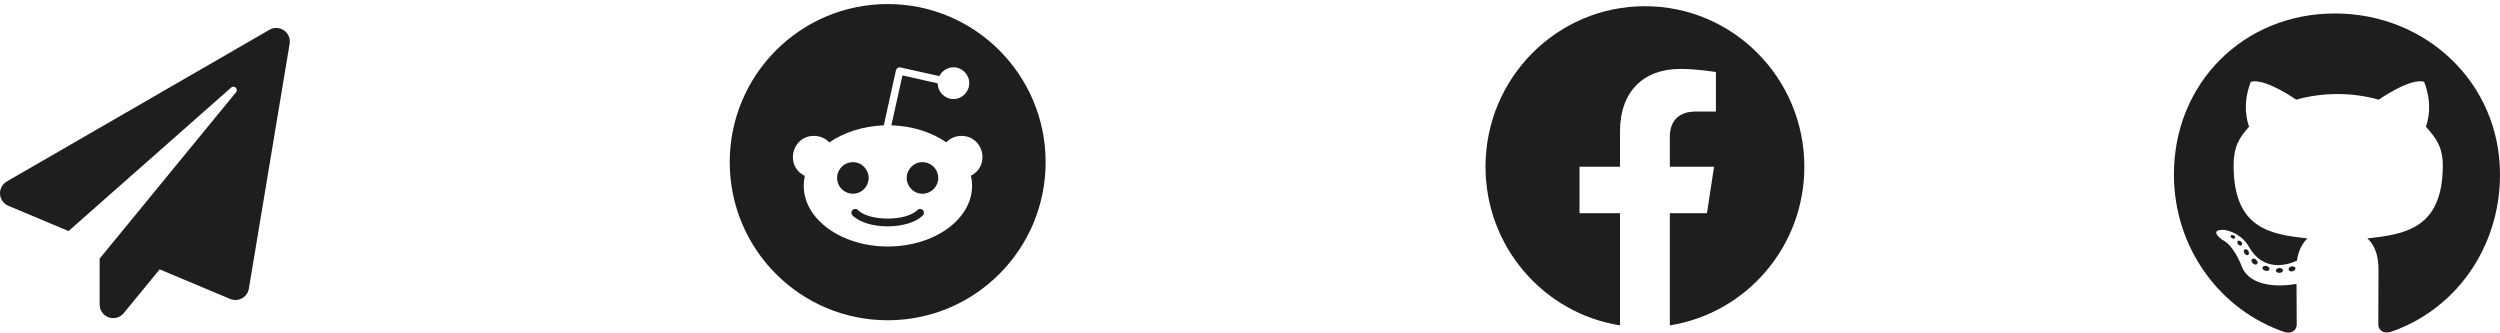 <svg width="345" height="46" viewBox="0 0 345 46" fill="none" xmlns="http://www.w3.org/2000/svg">
<path d="M117.71 26.733C116.497 26.733 115.521 25.756 115.521 24.568C115.521 23.354 116.497 22.378 117.71 22.378C118.905 22.378 119.872 23.354 119.872 24.568C119.872 25.765 118.896 26.733 117.71 26.733ZM144.297 22.378C144.297 34.431 134.541 44.196 122.5 44.196C110.459 44.196 100.703 34.431 100.703 22.378C100.703 10.325 110.459 0.559 122.5 0.559C134.541 0.559 144.297 10.325 144.297 22.378ZM132.669 18.753C131.843 18.753 131.113 19.096 130.577 19.633C128.608 18.269 125.954 17.389 123.01 17.293L124.539 10.404L129.408 11.504C129.408 12.7 130.384 13.668 131.57 13.668C132.783 13.668 133.759 12.674 133.759 11.477C133.759 10.281 132.783 9.287 131.57 9.287C130.718 9.287 129.988 9.797 129.628 10.501L124.249 9.304C123.985 9.234 123.713 9.427 123.643 9.691L121.964 17.293C119.046 17.416 116.418 18.287 114.449 19.651C113.913 19.087 113.157 18.753 112.331 18.753C109.264 18.753 108.262 22.879 111.065 24.278C110.969 24.718 110.916 25.175 110.916 25.642C110.916 30.269 116.119 34.017 122.518 34.017C128.942 34.017 134.146 30.269 134.146 25.642C134.146 25.175 134.093 24.692 133.979 24.252C136.729 22.844 135.719 18.753 132.669 18.753ZM126.613 28.976C125.014 30.577 119.925 30.551 118.387 28.976C118.193 28.782 117.851 28.782 117.657 28.976C117.438 29.196 117.438 29.539 117.657 29.733C119.661 31.739 125.33 31.739 127.343 29.733C127.562 29.539 127.562 29.196 127.343 28.976C127.149 28.782 126.807 28.782 126.613 28.976ZM127.29 22.378C126.095 22.378 125.128 23.354 125.128 24.568C125.128 25.765 126.104 26.733 127.29 26.733C128.503 26.733 129.479 25.756 129.479 24.568C129.479 23.354 128.512 22.378 127.29 22.378Z" fill="#1E1E1E"/>
<path d="M249 23.012C249 10.773 239.153 0.856 227 0.856C214.847 0.856 205 10.773 205 23.012C205 34.07 213.045 43.236 223.562 44.9V29.417H217.974V23.012H223.562V18.131C223.562 12.579 226.845 9.511 231.872 9.511C234.28 9.511 236.797 9.944 236.797 9.944V15.393H234.022C231.29 15.393 230.438 17.102 230.438 18.854V23.012H236.539L235.563 29.417H230.438V44.9C240.955 43.236 249 34.07 249 23.012Z" fill="#1E1E1E"/>
<path d="M37.188 4.108L0.977 25.02C-0.437 25.833 -0.257 27.804 1.149 28.398L9.454 31.886L31.899 12.085C32.328 11.702 32.938 12.289 32.571 12.734L13.75 35.687V41.982C13.75 43.828 15.977 44.555 17.071 43.218L22.032 37.172L31.766 41.255C32.875 41.724 34.141 41.028 34.344 39.831L39.969 6.048C40.235 4.468 38.539 3.326 37.188 4.108Z" fill="#1E1E1E"/>
<path d="M315.051 37.321C315.051 37.503 314.843 37.649 314.58 37.649C314.28 37.676 314.072 37.531 314.072 37.321C314.072 37.139 314.28 36.993 314.543 36.993C314.816 36.966 315.051 37.112 315.051 37.321ZM312.23 36.911C312.166 37.094 312.348 37.303 312.62 37.358C312.856 37.449 313.128 37.358 313.182 37.175C313.237 36.993 313.065 36.784 312.792 36.702C312.556 36.638 312.293 36.729 312.23 36.911ZM316.24 36.757C315.977 36.82 315.795 36.993 315.823 37.203C315.85 37.385 316.086 37.503 316.358 37.44C316.621 37.376 316.802 37.203 316.775 37.021C316.748 36.848 316.503 36.729 316.24 36.757ZM322.21 1.857C309.626 1.857 300 11.447 300 24.079C300 34.179 306.333 42.822 315.378 45.864C316.539 46.073 316.948 45.354 316.948 44.762C316.948 44.197 316.92 41.083 316.92 39.17C316.92 39.17 310.57 40.536 309.236 36.456C309.236 36.456 308.202 33.806 306.714 33.123C306.714 33.123 304.636 31.693 306.859 31.72C306.859 31.72 309.118 31.902 310.361 34.07C312.348 37.585 315.677 36.574 316.975 35.973C317.183 34.516 317.773 33.505 318.426 32.904C313.355 32.34 308.238 31.602 308.238 22.841C308.238 20.336 308.927 19.079 310.379 17.476C310.143 16.884 309.372 14.444 310.615 11.293C312.511 10.701 316.875 13.752 316.875 13.752C318.69 13.242 320.64 12.977 322.573 12.977C324.505 12.977 326.456 13.242 328.27 13.752C328.27 13.752 332.634 10.691 334.53 11.293C335.773 14.453 335.002 16.884 334.766 17.476C336.218 19.088 337.107 20.345 337.107 22.841C337.107 31.629 331.763 32.33 326.692 32.904C327.526 33.624 328.234 34.99 328.234 37.13C328.234 40.199 328.207 43.997 328.207 44.744C328.207 45.336 328.624 46.055 329.776 45.846C338.849 42.822 345 34.179 345 24.079C345 11.447 334.793 1.857 322.21 1.857ZM308.819 33.269C308.701 33.36 308.728 33.569 308.882 33.742C309.027 33.888 309.236 33.952 309.354 33.833C309.472 33.742 309.445 33.533 309.29 33.36C309.145 33.214 308.936 33.15 308.819 33.269ZM307.839 32.531C307.775 32.649 307.866 32.795 308.047 32.886C308.193 32.977 308.374 32.95 308.438 32.822C308.501 32.704 308.41 32.558 308.229 32.467C308.047 32.412 307.902 32.44 307.839 32.531ZM310.778 35.773C310.633 35.891 310.688 36.165 310.896 36.338C311.105 36.547 311.368 36.574 311.486 36.429C311.604 36.31 311.549 36.037 311.368 35.864C311.168 35.655 310.896 35.627 310.778 35.773ZM309.744 34.434C309.599 34.525 309.599 34.762 309.744 34.972C309.889 35.181 310.134 35.272 310.252 35.181C310.397 35.063 310.397 34.826 310.252 34.616C310.125 34.407 309.889 34.316 309.744 34.434Z" fill="#1E1E1E"/>
</svg>
